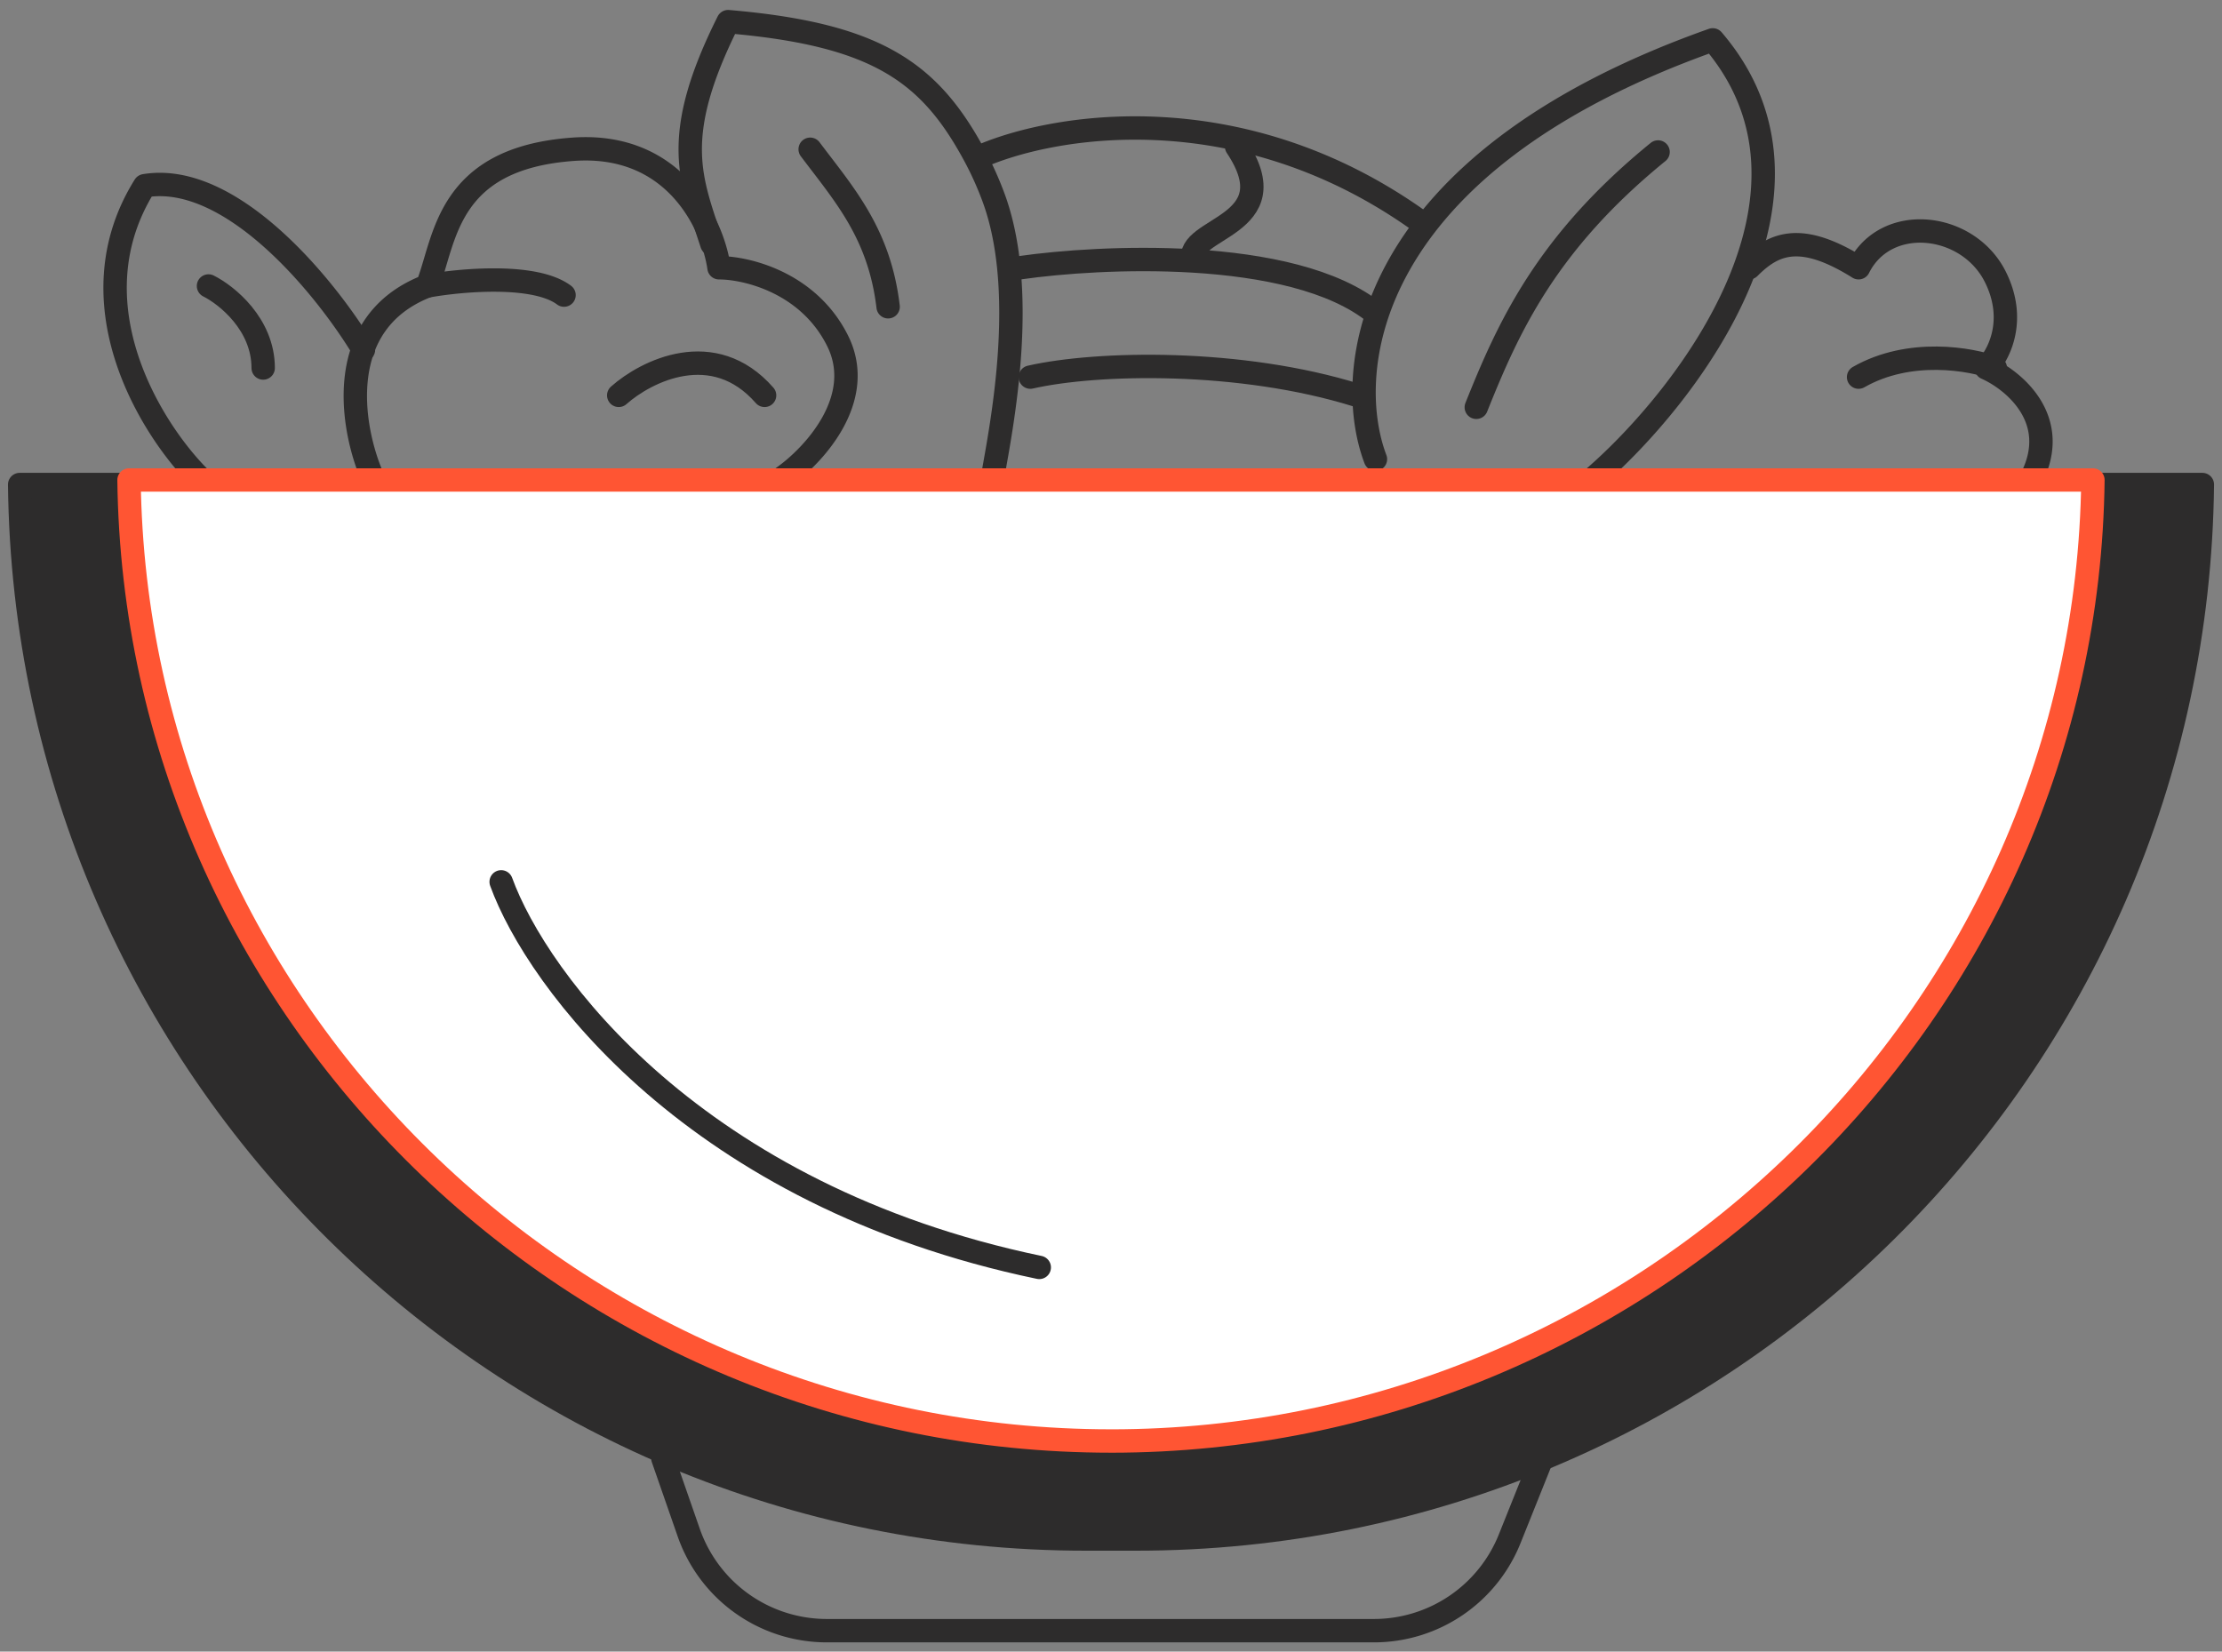 <svg width="152" height="113" viewBox="0 0 152 113" fill="none" xmlns="http://www.w3.org/2000/svg"><rect x="0" y="0" width="152" height="113" fill="#808080" stroke="none"/><path d="M74.286 105.296c-40.02 0-72.512-32.227-72.94-72.145h149.31c-.429 39.918-32.921 72.145-72.94 72.145h-3.43z" fill="#2D2C2C" stroke="#2D2C2C" stroke-width="1.6" stroke-linecap="round" stroke-linejoin="round"/><path d="M45.346 99.778l1.767 5.078a10 10 0 009.444 6.712h37.43a10 10 0 009.283-6.28l2.208-5.51M94.089 31.415c-2.287-6.028-.873-20.206 23.074-28.687 8.98 10.477-1.663 24.322-8.108 29.934m4.368-22.264c-7.664 6.238-10.255 12.02-12.434 17.468m-75.5 4.796c-1.456-3.326-2.744-10.601 3.741-13.096 1.247-3.118 1.247-8.73 9.978-9.354 6.985-.5 9.562 5.197 9.978 8.107 1.871 0 6.112.998 8.107 4.989 1.996 3.991-1.663 7.9-3.741 9.354" stroke="#2D2C2C" stroke-width="1.6" stroke-linecap="round" stroke-linejoin="round"/><path d="M48.696 16.69c-1.433-4.418-2.878-7.227 1.113-15.209 10.348.882 13.892 3.567 16.964 9.354m1.122 21.828c.623-3.534 2.494-12.847 0-19.333a22.672 22.672 0 00-1.122-2.495m-11.351-.623c2.347 3.118 4.735 5.762 5.332 10.776m6.019-10.152C71.72 8.549 84.733 6.22 97.205 15.2m22.451 3.118c1.663-1.663 3.493-2.494 7.484 0 1.871-3.742 7.483-3.118 9.354.624 1.497 2.993.208 5.404-.623 6.236 1.871.832 5.113 3.492 3.118 7.484M29.228 19.567c2.287-.416 7.359-.873 9.355.623M13.637 32.663c-3.326-3.326-8.73-11.974-3.742-19.956 5.987-.998 12.473 7.068 14.967 11.225" stroke="#2D2C2C" stroke-width="1.6" stroke-linecap="round" stroke-linejoin="round"/><path d="M69.765 18.319c2.82-.403 7.327-.737 11.85-.465m12.472 3.583c-2.83-2.315-7.66-3.293-12.473-3.583M70.48 25.802c4.573-1.039 14.377-1.247 22.36 1.248m43.654-1.871c-1.663-.624-5.862-1.372-9.355.623M42.325 27.05c1.871-1.663 6.486-3.992 9.978 0m-38.041-7.484c1.247.624 3.741 2.62 3.741 5.613m66.588-15.151c3.68 5.521-3.6 5.49-2.977 7.826" stroke="#2D2C2C" stroke-width="1.6" stroke-linecap="round" stroke-linejoin="round"/><path d="M76 98.591c-36.5 0-66.735-29.374-67.173-65.751H143.17c-.438 36.378-30.673 65.752-67.172 65.752z" fill="#fff" stroke="#F53" stroke-width="1.6" stroke-linecap="round" stroke-linejoin="round"/><path d="M34.283 60.334c2.454 6.749 13.252 21.473 36.81 26.38" stroke="#2D2C2C" stroke-width="1.6" stroke-linecap="round" stroke-linejoin="round"/></svg>